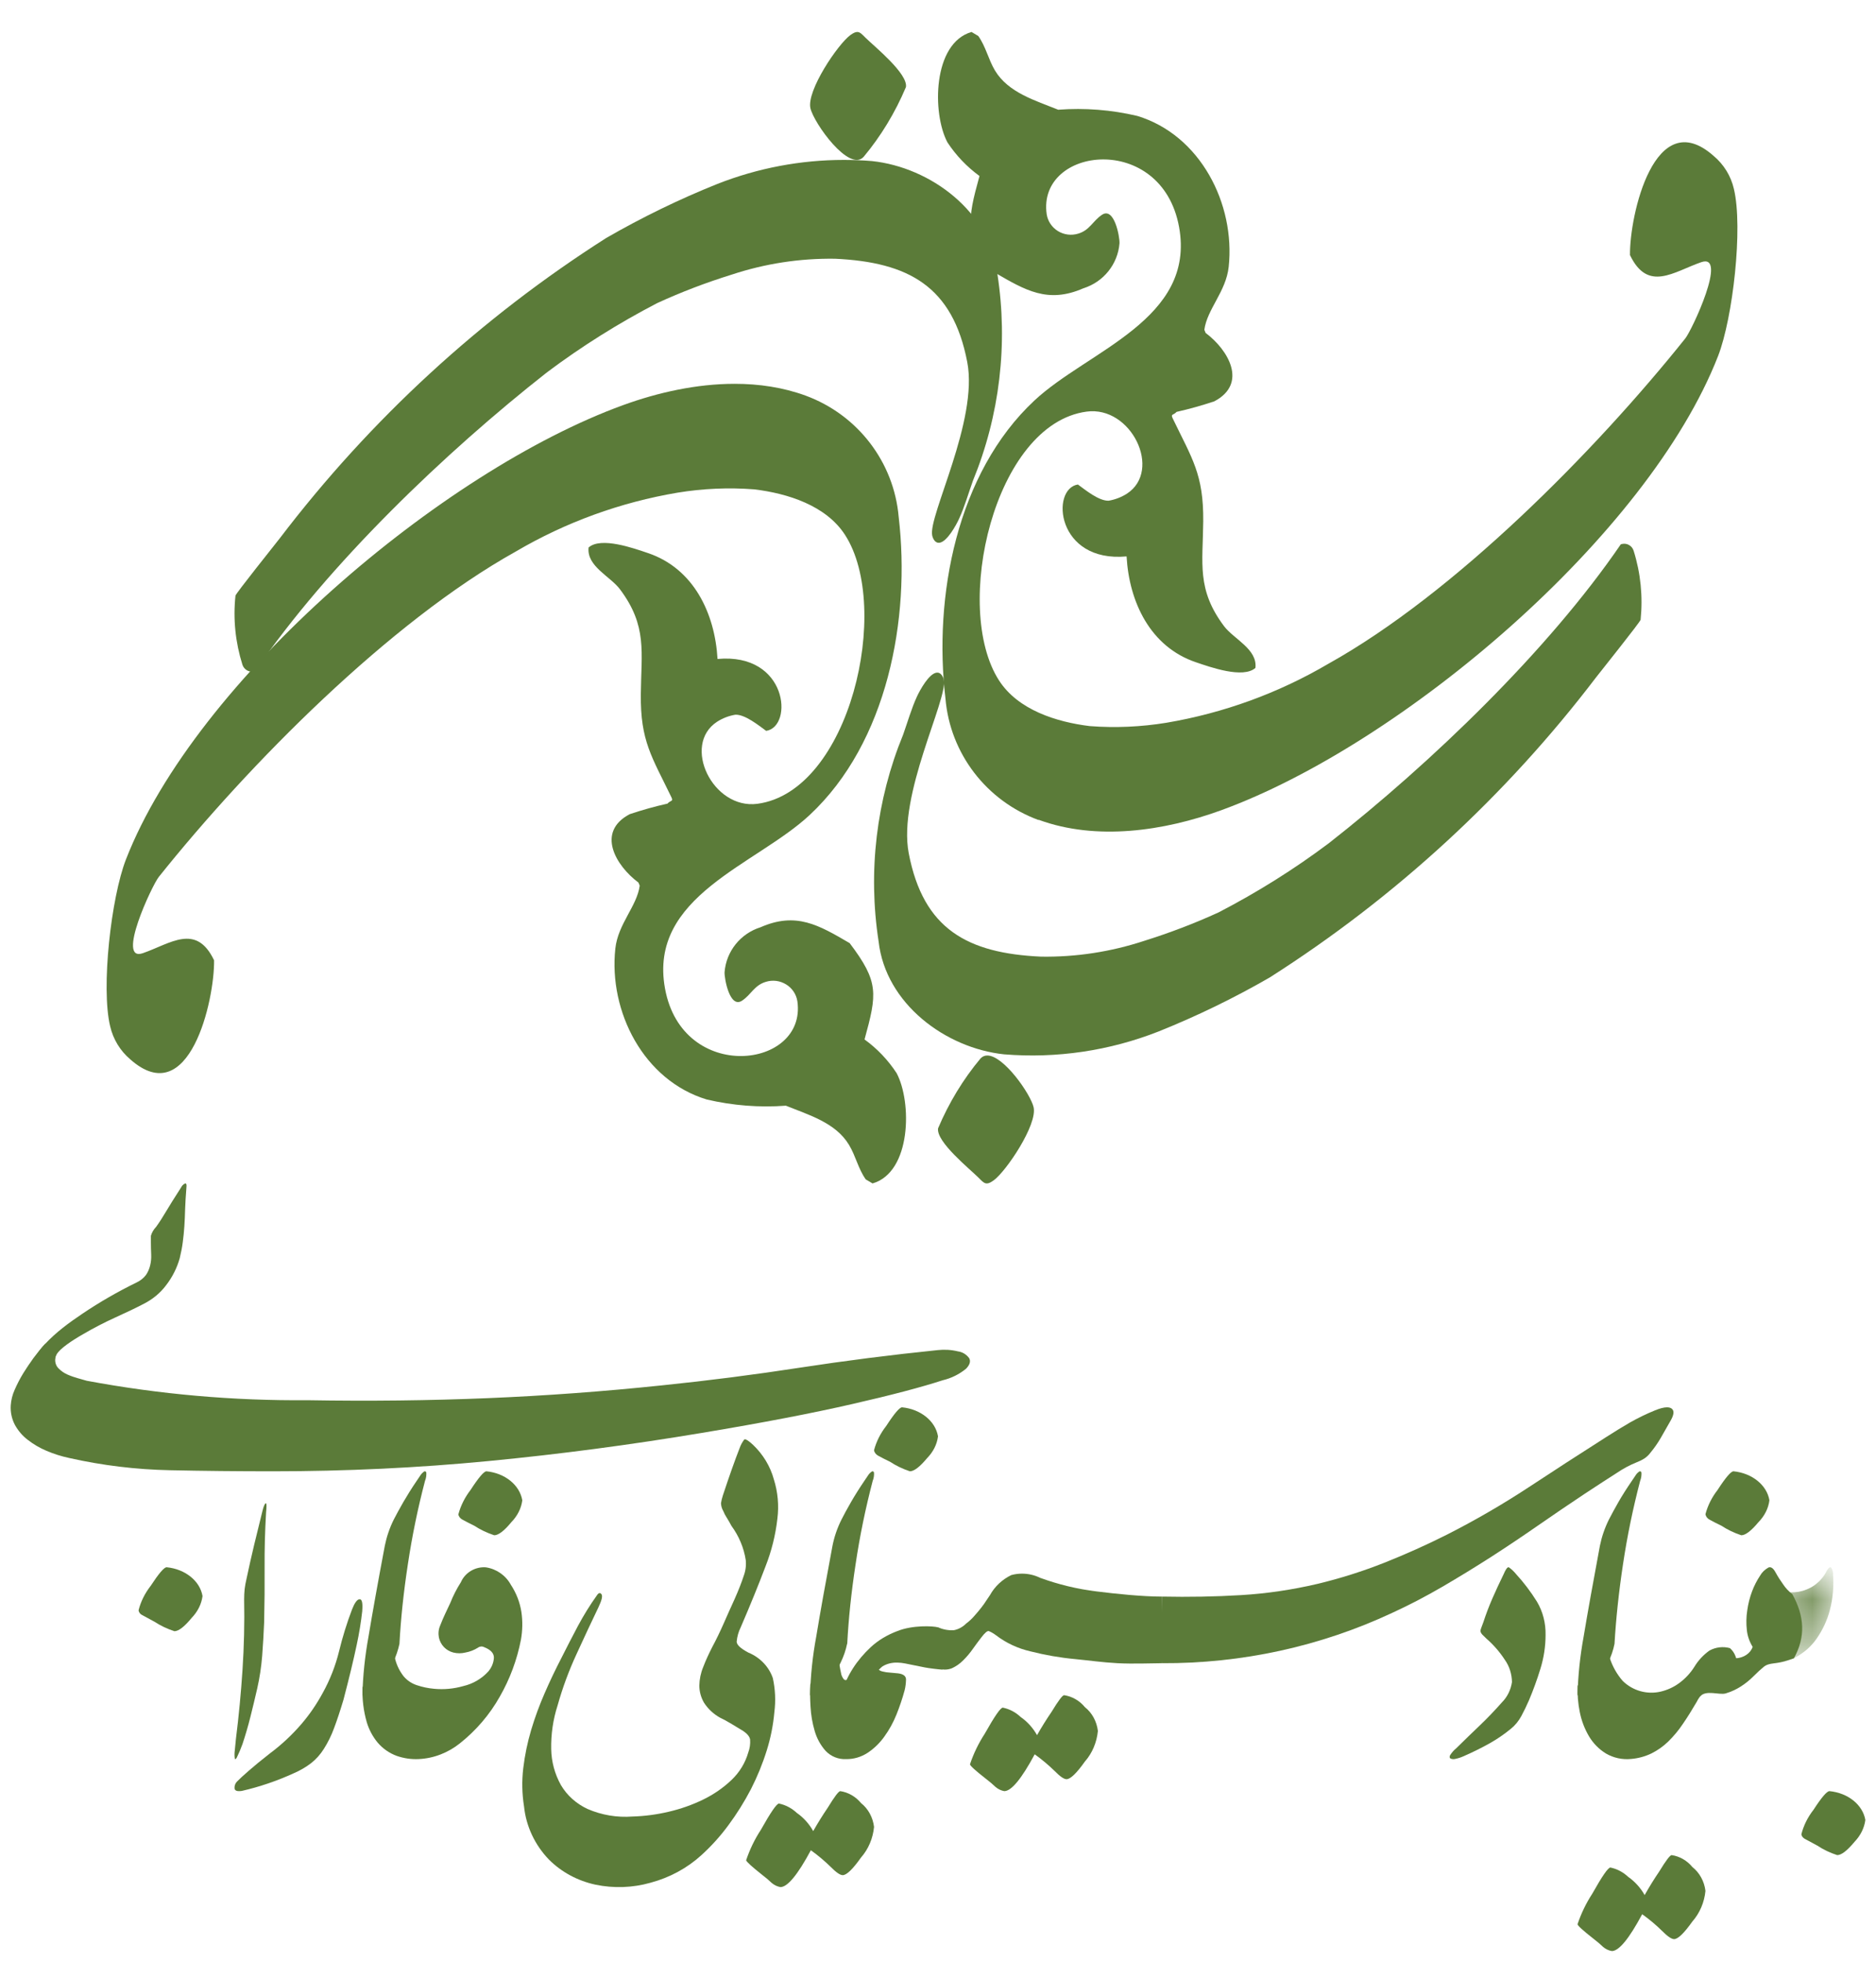 <svg width="44" height="46" viewBox="0 0 44 46" fill="none" xmlns="http://www.w3.org/2000/svg">
<path fill-rule="evenodd" clip-rule="evenodd" d="M19.944 0.823C19.652 1.036 18.913 2.129 19.008 2.539C19.091 2.892 19.916 4.045 20.255 3.679C20.66 3.194 20.995 2.642 21.248 2.042C21.299 1.726 20.503 1.086 20.301 0.886C20.22 0.805 20.172 0.75 20.106 0.75C20.064 0.75 20.014 0.772 19.944 0.823Z" fill="#5B7B39"/>
<path fill-rule="evenodd" clip-rule="evenodd" d="M22.221 3.338C22.422 3.644 22.677 3.911 22.973 4.127C22.678 5.2 22.63 5.474 23.322 6.386C24.047 6.808 24.578 7.125 25.412 6.759C25.884 6.611 26.218 6.193 26.257 5.704C26.264 5.553 26.134 4.844 25.846 5.037C25.628 5.182 25.561 5.397 25.29 5.478C25.129 5.528 24.956 5.506 24.814 5.419C24.671 5.331 24.574 5.186 24.549 5.023C24.323 3.433 27.246 3.088 27.654 5.322C28.049 7.491 25.521 8.217 24.263 9.39C22.435 11.094 21.893 13.996 22.175 16.38C22.284 17.669 23.135 18.779 24.359 19.229L24.36 19.223C25.718 19.721 27.301 19.487 28.64 19C32.882 17.455 38.652 12.567 40.297 8.346C40.642 7.458 40.885 5.339 40.667 4.43C40.598 4.129 40.432 3.858 40.194 3.658C38.807 2.426 38.218 5.054 38.23 5.981C38.651 6.861 39.257 6.37 39.901 6.148C40.532 5.928 39.684 7.74 39.527 7.936C37.414 10.578 34.116 13.916 31.153 15.566C29.984 16.253 28.697 16.721 27.356 16.948C26.762 17.045 26.159 17.072 25.558 17.026C24.777 16.93 23.876 16.647 23.431 15.955C22.332 14.252 23.316 9.942 25.485 9.652C26.534 9.51 27.267 11.031 26.431 11.576C26.301 11.659 26.155 11.715 26.002 11.741C25.773 11.749 25.456 11.488 25.281 11.361C24.637 11.461 24.772 13.199 26.423 13.047C26.483 14.113 26.977 15.17 28.055 15.531C28.383 15.642 29.154 15.919 29.445 15.662C29.495 15.221 28.938 14.986 28.71 14.684C28.062 13.821 28.212 13.21 28.221 12.223C28.23 11.122 27.96 10.755 27.506 9.813C27.45 9.698 27.521 9.743 27.596 9.658C27.894 9.591 28.189 9.508 28.48 9.411C29.274 8.993 28.807 8.202 28.277 7.807L28.247 7.733C28.311 7.251 28.756 6.836 28.818 6.257C28.976 4.784 28.154 3.166 26.673 2.718C26.066 2.575 25.441 2.526 24.819 2.573C24.286 2.357 23.649 2.175 23.336 1.653C23.18 1.391 23.123 1.096 22.945 0.844L22.786 0.75C21.873 1.013 21.86 2.659 22.221 3.338Z" fill="#5B7B39"/>
<path fill-rule="evenodd" clip-rule="evenodd" d="M38.014 12.764C36.306 15.262 33.555 17.9 31.171 19.769C30.355 20.382 29.488 20.924 28.582 21.394C28.016 21.653 27.433 21.875 26.839 22.061C26.056 22.319 25.237 22.445 24.415 22.432C22.697 22.352 21.657 21.794 21.314 20.01C21.05 18.64 22.233 16.403 22.136 15.942C22.121 15.869 22.069 15.766 21.976 15.772C21.79 15.784 21.571 16.193 21.507 16.332C21.378 16.611 21.286 16.935 21.182 17.227C20.553 18.76 20.354 20.437 20.607 22.076C20.771 23.534 22.175 24.577 23.55 24.723C24.783 24.823 26.021 24.64 27.173 24.187C28.071 23.827 28.942 23.404 29.781 22.92C32.725 21.046 35.316 18.664 37.434 15.884C37.564 15.717 38.458 14.599 38.479 14.534C38.535 13.987 38.48 13.436 38.315 12.913C38.296 12.852 38.253 12.802 38.196 12.774C38.164 12.758 38.128 12.75 38.093 12.75C38.066 12.75 38.04 12.755 38.014 12.764Z" fill="#5B7B39"/>
<path fill-rule="evenodd" clip-rule="evenodd" d="M22.997 24.82C22.59 25.307 22.256 25.858 22.002 26.457C21.951 26.773 22.748 27.412 22.949 27.614C23.082 27.747 23.126 27.808 23.306 27.678C23.599 27.465 24.337 26.37 24.242 25.962C24.171 25.655 23.542 24.75 23.156 24.75C23.096 24.75 23.042 24.772 22.997 24.82Z" fill="#5B7B39"/>
<path fill-rule="evenodd" clip-rule="evenodd" d="M14.611 9.501C10.368 11.045 4.598 15.932 2.954 20.153C2.608 21.041 2.365 23.159 2.584 24.067C2.654 24.369 2.819 24.64 3.056 24.841C4.445 26.071 5.034 23.445 5.021 22.518C4.6 21.637 3.995 22.128 3.35 22.351C2.718 22.57 3.567 20.758 3.724 20.563C5.836 17.921 9.136 14.584 12.095 12.934C13.265 12.246 14.553 11.778 15.894 11.552C16.489 11.455 17.092 11.428 17.692 11.475C18.473 11.57 19.375 11.852 19.821 12.545C20.919 14.248 19.936 18.557 17.765 18.848C16.718 18.988 15.983 17.468 16.82 16.923C16.95 16.84 17.096 16.784 17.248 16.759C17.476 16.751 17.795 17.011 17.97 17.138C18.614 17.038 18.479 15.301 16.829 15.452C16.768 14.387 16.273 13.33 15.195 12.968C14.867 12.857 14.095 12.58 13.805 12.838C13.756 13.279 14.314 13.514 14.54 13.817C15.187 14.679 15.039 15.289 15.03 16.279C15.018 17.38 15.29 17.747 15.744 18.688C15.801 18.803 15.73 18.759 15.654 18.844C15.356 18.911 15.06 18.994 14.77 19.091C13.975 19.508 14.442 20.3 14.974 20.695L15.004 20.768C14.939 21.25 14.494 21.665 14.432 22.244C14.273 23.717 15.094 25.334 16.577 25.782C17.184 25.924 17.81 25.974 18.432 25.927C18.965 26.143 19.602 26.325 19.914 26.848C20.071 27.109 20.128 27.405 20.306 27.656L20.465 27.75C21.377 27.487 21.391 25.841 21.029 25.163C20.829 24.857 20.574 24.589 20.277 24.374C20.571 23.301 20.62 23.028 19.928 22.115C19.204 21.692 18.673 21.376 17.838 21.743C17.366 21.891 17.032 22.308 16.994 22.798C16.988 22.947 17.116 23.657 17.405 23.464C17.622 23.32 17.689 23.105 17.962 23.023C18.122 22.973 18.294 22.995 18.437 23.083C18.58 23.17 18.676 23.314 18.702 23.479C18.927 25.068 16.004 25.413 15.597 23.179C15.201 21.011 17.73 20.285 18.989 19.112C20.816 17.409 21.358 14.508 21.078 12.123C20.967 10.835 20.117 9.726 18.893 9.276V9.276C18.364 9.083 17.8 9 17.231 9C16.337 9 15.429 9.203 14.611 9.501Z" fill="#5B7B39"/>
<path fill-rule="evenodd" clip-rule="evenodd" d="M16.828 4.312C15.929 4.672 15.058 5.097 14.219 5.58C11.276 7.454 8.685 9.836 6.567 12.616C6.437 12.783 5.543 13.9 5.523 13.966C5.464 14.511 5.521 15.064 5.686 15.587C5.706 15.647 5.748 15.697 5.804 15.725C5.861 15.754 5.927 15.758 5.986 15.736C7.693 13.237 10.446 10.601 12.83 8.73C13.645 8.119 14.511 7.576 15.415 7.107C15.981 6.847 16.564 6.625 17.16 6.44C17.942 6.181 18.762 6.055 19.586 6.067C21.302 6.148 22.344 6.707 22.686 8.49C22.951 9.861 21.767 12.097 21.864 12.557C21.88 12.631 21.931 12.734 22.025 12.728C22.21 12.716 22.43 12.305 22.493 12.167C22.622 11.888 22.715 11.564 22.819 11.273C23.448 9.74 23.647 8.063 23.393 6.424C23.229 4.966 21.825 3.923 20.452 3.777C20.232 3.759 20.013 3.75 19.794 3.75C18.781 3.75 17.775 3.94 16.828 4.312Z" fill="#5B7B39"/>
<path fill-rule="evenodd" clip-rule="evenodd" d="M3.535 37.185C3.398 37.361 3.301 37.555 3.25 37.759C3.257 37.811 3.294 37.856 3.351 37.88L3.624 38.028C3.765 38.12 3.922 38.195 4.091 38.25C4.189 38.249 4.324 38.146 4.494 37.939C4.637 37.791 4.726 37.613 4.75 37.425C4.69 37.071 4.344 36.793 3.909 36.75C3.849 36.75 3.725 36.895 3.535 37.185Z" fill="#5B7B39"/>
<path fill-rule="evenodd" clip-rule="evenodd" d="M4.25 27.84C4.088 28.092 3.969 28.281 3.895 28.407C3.821 28.532 3.744 28.654 3.662 28.768C3.603 28.829 3.561 28.902 3.539 28.979V29.139C3.539 29.233 3.542 29.326 3.546 29.416C3.55 29.503 3.542 29.59 3.521 29.675C3.502 29.753 3.47 29.828 3.424 29.896C3.368 29.969 3.296 30.028 3.208 30.07C2.765 30.286 2.338 30.532 1.934 30.804C1.616 31.018 1.32 31.234 1.056 31.516C0.919 31.664 0.799 31.87 0.672 32.017C0.955 32.176 1.13 32.265 1.198 32.284C1.226 32.115 1.26 31.901 1.325 31.766C1.389 31.631 1.704 31.424 1.942 31.289C2.188 31.144 2.444 31.012 2.707 30.892C2.969 30.774 3.189 30.668 3.368 30.575C3.58 30.468 3.761 30.318 3.895 30.138C4.044 29.946 4.151 29.731 4.215 29.505C4.246 29.375 4.272 29.249 4.287 29.126C4.303 29.004 4.316 28.879 4.324 28.753C4.332 28.626 4.339 28.492 4.342 28.347C4.347 28.204 4.357 28.038 4.372 27.851C4.38 27.783 4.372 27.75 4.35 27.75C4.346 27.75 4.342 27.751 4.337 27.753C4.297 27.773 4.268 27.803 4.25 27.84Z" fill="#5B7B39"/>
<path fill-rule="evenodd" clip-rule="evenodd" d="M0.781 31.85C0.677 31.997 0.6 32.112 0.548 32.197C0.47 32.323 0.4 32.46 0.344 32.589C0.291 32.705 0.261 32.828 0.252 32.955C0.242 33.114 0.276 33.271 0.349 33.411C0.425 33.548 0.526 33.668 0.649 33.761C0.785 33.868 0.935 33.954 1.091 34.02C1.262 34.093 1.44 34.149 1.622 34.188C2.399 34.363 3.191 34.459 3.987 34.475C4.781 34.492 5.585 34.5 6.399 34.5C8.109 34.5 9.797 34.42 11.457 34.26C13.119 34.1 14.786 33.88 16.46 33.6C17.895 33.361 19.073 33.134 19.994 32.922C20.915 32.712 21.62 32.525 22.112 32.365C22.311 32.318 22.497 32.226 22.658 32.095C22.746 32.004 22.77 31.922 22.733 31.85C22.668 31.76 22.574 31.702 22.467 31.688C22.312 31.65 22.153 31.641 21.996 31.658C20.898 31.77 19.818 31.908 18.755 32.071C17.692 32.235 16.616 32.373 15.526 32.485C14.153 32.629 12.789 32.729 11.434 32.785C10.078 32.841 8.673 32.858 7.215 32.833C5.479 32.848 3.743 32.696 2.034 32.377C1.98 32.362 1.911 32.342 1.827 32.318C1.742 32.294 1.66 32.266 1.579 32.23C1.502 32.196 1.433 32.148 1.372 32.086C1.315 32.029 1.288 31.948 1.296 31.866C1.31 31.764 1.3 31.658 1.264 31.56C1.243 31.52 1.207 31.5 1.153 31.5C1.125 31.5 1.093 31.506 1.056 31.516C0.963 31.609 0.874 31.729 0.781 31.85Z" fill="#5B7B39"/>
<path fill-rule="evenodd" clip-rule="evenodd" d="M6.23 35.252C6.207 35.265 6.183 35.321 6.158 35.421C6.091 35.69 6.025 35.958 5.961 36.225C5.897 36.492 5.837 36.76 5.78 37.029C5.762 37.104 5.748 37.181 5.738 37.261C5.73 37.34 5.726 37.421 5.726 37.502C5.737 38.053 5.724 38.605 5.688 39.153C5.652 39.7 5.601 40.239 5.534 40.77C5.523 40.87 5.514 40.964 5.506 41.053C5.498 41.112 5.498 41.173 5.506 41.232C5.514 41.262 5.53 41.255 5.556 41.208C5.604 41.109 5.648 41.005 5.687 40.897C5.757 40.687 5.82 40.472 5.875 40.251C5.929 40.035 5.982 39.816 6.033 39.593C6.089 39.346 6.128 39.09 6.149 38.83C6.169 38.569 6.184 38.308 6.195 38.046C6.205 37.607 6.209 37.176 6.206 36.752C6.203 36.33 6.215 35.899 6.241 35.46C6.255 35.326 6.254 35.25 6.236 35.25C6.234 35.25 6.232 35.251 6.23 35.252Z" fill="#5B7B39"/>
<path fill-rule="evenodd" clip-rule="evenodd" d="M8.433 37.5C8.376 37.504 8.318 37.583 8.258 37.736C8.136 38.056 8.034 38.385 7.953 38.718C7.869 39.061 7.739 39.392 7.568 39.7C7.425 39.963 7.256 40.211 7.061 40.436C6.841 40.69 6.595 40.919 6.327 41.118C6.131 41.271 5.969 41.404 5.841 41.516C5.712 41.628 5.617 41.715 5.558 41.776C5.516 41.818 5.496 41.878 5.501 41.937C5.509 41.992 5.565 42.01 5.671 41.995C6.09 41.899 6.499 41.759 6.891 41.58C7.036 41.518 7.173 41.438 7.298 41.343C7.416 41.249 7.517 41.136 7.597 41.007C7.693 40.856 7.773 40.693 7.835 40.523C7.906 40.335 7.979 40.113 8.055 39.86C8.191 39.343 8.294 38.913 8.367 38.566C8.424 38.303 8.467 38.038 8.497 37.77L8.496 37.771C8.51 37.59 8.491 37.5 8.437 37.5C8.436 37.5 8.434 37.5 8.433 37.5Z" fill="#5B7B39"/>
<path fill-rule="evenodd" clip-rule="evenodd" d="M9.944 34.508C9.91 34.532 9.881 34.562 9.861 34.594L9.772 34.726C9.653 34.901 9.549 35.068 9.459 35.223C9.369 35.381 9.294 35.518 9.234 35.635C9.136 35.833 9.067 36.039 9.025 36.248C8.864 37.101 8.737 37.81 8.643 38.376C8.56 38.832 8.511 39.29 8.5 39.75C8.594 39.74 8.678 39.703 8.733 39.646C8.83 39.562 8.917 39.47 8.987 39.372C9.079 39.247 9.156 39.117 9.219 38.983C9.287 38.841 9.337 38.694 9.369 38.545C9.4 37.963 9.465 37.341 9.566 36.681C9.665 36.02 9.799 35.369 9.968 34.726C9.994 34.663 10.003 34.596 9.999 34.529C9.991 34.51 9.98 34.5 9.966 34.5C9.96 34.5 9.952 34.502 9.944 34.508Z" fill="#5B7B39"/>
<path fill-rule="evenodd" clip-rule="evenodd" d="M11.036 34.938C10.902 35.112 10.806 35.304 10.752 35.506L10.75 35.507C10.758 35.561 10.795 35.609 10.852 35.637C10.943 35.686 11.034 35.733 11.125 35.777C11.266 35.87 11.423 35.944 11.591 36C11.69 36 11.825 35.898 11.994 35.692C12.137 35.545 12.226 35.368 12.25 35.181C12.19 34.823 11.845 34.543 11.409 34.5C11.35 34.501 11.226 34.646 11.036 34.938Z" fill="#5B7B39"/>
<path fill-rule="evenodd" clip-rule="evenodd" d="M10.809 37.102C10.711 37.256 10.628 37.418 10.561 37.587L10.442 37.84C10.403 37.924 10.362 38.017 10.324 38.116C10.285 38.206 10.276 38.303 10.294 38.398C10.312 38.482 10.353 38.56 10.413 38.623C10.472 38.684 10.548 38.728 10.632 38.75C10.725 38.773 10.822 38.773 10.916 38.75C11.021 38.731 11.122 38.692 11.212 38.635C11.252 38.605 11.308 38.599 11.353 38.623C11.511 38.684 11.588 38.769 11.584 38.876C11.576 38.996 11.528 39.108 11.448 39.199C11.294 39.366 11.092 39.484 10.868 39.536C10.645 39.6 10.413 39.622 10.182 39.6C10.043 39.588 9.906 39.559 9.775 39.515C9.653 39.475 9.546 39.402 9.465 39.305C9.375 39.188 9.308 39.055 9.271 38.913C9.219 38.713 9.194 38.508 9.2 38.303L8.502 39.57C8.493 39.846 8.526 40.122 8.603 40.387C8.655 40.559 8.741 40.72 8.856 40.86C8.976 41.001 9.13 41.11 9.307 41.174C9.472 41.231 9.646 41.257 9.821 41.248C9.997 41.24 10.171 41.203 10.335 41.139C10.498 41.076 10.65 40.988 10.785 40.88C11.166 40.578 11.484 40.207 11.721 39.786C11.96 39.37 12.127 38.918 12.218 38.45C12.256 38.236 12.261 38.016 12.229 37.8C12.194 37.572 12.109 37.354 11.981 37.16C11.862 36.942 11.645 36.789 11.395 36.752C11.381 36.751 11.368 36.75 11.354 36.75C11.118 36.75 10.902 36.888 10.809 37.102Z" fill="#5B7B39"/>
<path fill-rule="evenodd" clip-rule="evenodd" d="M19.413 42.39C19.293 42.567 19.179 42.749 19.073 42.937C18.977 42.765 18.846 42.62 18.689 42.511C18.57 42.399 18.425 42.323 18.27 42.291C18.217 42.291 18.076 42.496 17.846 42.906C17.701 43.127 17.586 43.366 17.5 43.62C17.505 43.654 17.634 43.771 17.885 43.97C17.961 44.027 18.032 44.088 18.1 44.153C18.16 44.203 18.23 44.237 18.304 44.25C18.47 44.25 18.709 43.962 19.018 43.386C19.182 43.503 19.336 43.633 19.482 43.775C19.61 43.905 19.704 43.97 19.765 43.97C19.855 43.97 19.999 43.833 20.195 43.556C20.367 43.361 20.474 43.108 20.5 42.839C20.473 42.615 20.363 42.413 20.195 42.28C20.068 42.127 19.896 42.028 19.708 42C19.67 42 19.572 42.13 19.413 42.39Z" fill="#5B7B39"/>
<path fill-rule="evenodd" clip-rule="evenodd" d="M17.455 33.756C17.408 33.818 17.372 33.885 17.347 33.957C17.236 34.241 17.105 34.61 16.955 35.064C16.935 35.124 16.92 35.185 16.91 35.248C16.913 35.313 16.931 35.377 16.964 35.432C16.985 35.485 17.011 35.536 17.043 35.584C17.078 35.64 17.116 35.705 17.155 35.779C17.331 36.019 17.447 36.295 17.491 36.583C17.504 36.708 17.487 36.834 17.443 36.953C17.395 37.101 17.324 37.284 17.228 37.5C17.14 37.692 17.054 37.884 16.971 38.074C16.887 38.263 16.798 38.449 16.702 38.627C16.622 38.784 16.551 38.938 16.493 39.09C16.435 39.23 16.405 39.378 16.402 39.526C16.403 39.665 16.44 39.801 16.51 39.923C16.604 40.071 16.736 40.194 16.893 40.28C16.976 40.319 17.055 40.363 17.132 40.409C17.212 40.458 17.296 40.507 17.383 40.56C17.51 40.634 17.58 40.711 17.593 40.789C17.601 40.894 17.586 40.998 17.549 41.096C17.479 41.339 17.344 41.561 17.156 41.739C16.962 41.924 16.738 42.078 16.493 42.197C16.235 42.323 15.961 42.419 15.68 42.484C15.403 42.549 15.121 42.587 14.836 42.595C14.473 42.623 14.109 42.561 13.778 42.417C13.515 42.294 13.298 42.099 13.156 41.858C13.011 41.598 12.933 41.308 12.928 41.015C12.921 40.667 12.971 40.322 13.078 39.99C13.193 39.58 13.341 39.178 13.521 38.789C13.704 38.39 13.875 38.023 14.036 37.689C14.114 37.525 14.139 37.422 14.106 37.381C14.075 37.34 14.039 37.349 13.999 37.41C13.836 37.638 13.688 37.878 13.556 38.124C13.422 38.377 13.291 38.631 13.164 38.884C13.029 39.144 12.899 39.416 12.776 39.699C12.652 39.982 12.546 40.271 12.458 40.565C12.371 40.859 12.309 41.157 12.273 41.459C12.237 41.759 12.243 42.062 12.291 42.36C12.339 42.824 12.544 43.262 12.877 43.607C13.17 43.899 13.548 44.103 13.965 44.193C14.392 44.282 14.837 44.267 15.256 44.148C15.706 44.028 16.116 43.806 16.452 43.5C16.688 43.285 16.9 43.05 17.086 42.796C17.284 42.529 17.46 42.246 17.613 41.953C17.762 41.661 17.886 41.358 17.983 41.047C18.075 40.754 18.135 40.453 18.162 40.148C18.196 39.881 18.184 39.611 18.126 39.349C18.034 39.082 17.826 38.864 17.552 38.751C17.369 38.654 17.278 38.568 17.278 38.494C17.289 38.378 17.32 38.264 17.373 38.158C17.604 37.622 17.797 37.147 17.953 36.734C18.096 36.371 18.19 35.994 18.233 35.611C18.272 35.302 18.244 34.987 18.15 34.689C18.066 34.383 17.897 34.103 17.66 33.878C17.568 33.793 17.505 33.75 17.472 33.75C17.465 33.75 17.459 33.752 17.455 33.756Z" fill="#5B7B39"/>
<path fill-rule="evenodd" clip-rule="evenodd" d="M20.444 34.508C20.41 34.532 20.381 34.562 20.361 34.594L20.272 34.726C20.153 34.901 20.048 35.068 19.959 35.223C19.868 35.381 19.794 35.518 19.735 35.635C19.636 35.833 19.566 36.039 19.525 36.248C19.365 37.101 19.237 37.81 19.144 38.376C19.059 38.832 19.011 39.29 19 39.75C19.094 39.74 19.179 39.703 19.232 39.646C19.331 39.562 19.416 39.47 19.487 39.372C19.578 39.247 19.656 39.117 19.718 38.983C19.787 38.841 19.838 38.694 19.868 38.545L19.871 38.547C19.901 37.964 19.966 37.341 20.067 36.681C20.165 36.02 20.3 35.369 20.468 34.726C20.494 34.663 20.503 34.596 20.499 34.529C20.491 34.51 20.48 34.5 20.466 34.5C20.46 34.5 20.452 34.502 20.444 34.508Z" fill="#5B7B39"/>
<path fill-rule="evenodd" clip-rule="evenodd" d="M19.004 39.5C18.997 39.672 18.999 39.844 19.01 40.017C19.02 40.211 19.053 40.404 19.108 40.59C19.158 40.764 19.246 40.923 19.364 41.056C19.49 41.188 19.665 41.258 19.844 41.249C20.023 41.252 20.198 41.2 20.35 41.101C20.502 41 20.634 40.872 20.742 40.72C20.857 40.562 20.952 40.388 21.026 40.204C21.1 40.019 21.165 39.829 21.217 39.636C21.238 39.553 21.248 39.467 21.25 39.381C21.249 39.301 21.187 39.254 21.064 39.238C21.006 39.231 20.943 39.226 20.879 39.221C20.816 39.218 20.755 39.209 20.694 39.193C20.593 39.172 20.526 39.073 20.541 38.966C20.426 38.943 20.307 38.961 20.203 39.017C20.09 39.078 19.998 39.175 19.941 39.294C19.861 39.438 19.793 39.431 19.734 39.272C19.658 38.937 19.628 38.594 19.647 38.25L19.004 39.5Z" fill="#5B7B39"/>
<path fill-rule="evenodd" clip-rule="evenodd" d="M20.785 33.438C20.649 33.611 20.553 33.804 20.5 34.005C20.507 34.059 20.544 34.108 20.601 34.137C20.692 34.186 20.782 34.233 20.874 34.276C21.015 34.369 21.172 34.444 21.34 34.5C21.439 34.5 21.573 34.397 21.744 34.192C21.888 34.045 21.977 33.868 22 33.68C21.94 33.323 21.594 33.043 21.157 33C21.099 33 20.974 33.146 20.785 33.438Z" fill="#5B7B39"/>
<path fill-rule="evenodd" clip-rule="evenodd" d="M20.426 38.621C20.094 38.929 19.863 39.29 19.75 39.675L20.492 39.386C20.517 39.27 20.589 39.161 20.696 39.076C20.794 39.014 20.918 38.982 21.048 38.986C21.108 38.987 21.17 38.994 21.229 39.006C21.297 39.019 21.612 39.082 21.691 39.099C21.767 39.116 22.044 39.149 22.099 39.15C22.145 39.15 22.086 38.22 22 38.159C21.885 38.126 21.406 38.103 21.048 38.246C20.806 38.337 20.594 38.465 20.426 38.621Z" fill="#5B7B39"/>
<path fill-rule="evenodd" clip-rule="evenodd" d="M24.664 40.14C24.543 40.317 24.429 40.5 24.323 40.687C24.226 40.515 24.095 40.37 23.938 40.261C23.82 40.149 23.675 40.073 23.52 40.042C23.466 40.042 23.326 40.246 23.095 40.656C22.951 40.877 22.835 41.117 22.75 41.37C22.75 41.402 22.878 41.519 23.136 41.72C23.211 41.777 23.282 41.838 23.351 41.903C23.41 41.953 23.48 41.987 23.554 42C23.72 42 23.959 41.712 24.268 41.136C24.431 41.253 24.587 41.383 24.733 41.525C24.86 41.655 24.953 41.72 25.015 41.72C25.104 41.72 25.249 41.583 25.445 41.306C25.617 41.111 25.724 40.858 25.75 40.589C25.723 40.365 25.614 40.163 25.445 40.03C25.319 39.877 25.146 39.778 24.958 39.75C24.92 39.75 24.822 39.88 24.664 40.14Z" fill="#5B7B39"/>
<path fill-rule="evenodd" clip-rule="evenodd" d="M23.22 37.402C23.204 37.423 23.178 37.463 23.141 37.519C23.105 37.577 23.062 37.637 23.012 37.701C22.964 37.763 22.909 37.828 22.849 37.895C22.793 37.96 22.728 38.02 22.659 38.071C22.58 38.151 22.479 38.206 22.368 38.227C22.241 38.233 22.116 38.209 22 38.159V39.119C22.103 39.16 22.221 39.16 22.325 39.119C22.426 39.073 22.516 39.009 22.593 38.931C22.678 38.846 22.755 38.755 22.822 38.658C22.893 38.558 22.959 38.47 23.019 38.392C23.101 38.285 23.159 38.237 23.192 38.247C23.255 38.273 23.313 38.309 23.366 38.349C23.601 38.528 23.875 38.655 24.167 38.722C24.509 38.809 24.857 38.87 25.209 38.903C25.571 38.938 25.84 38.98 26.211 39C26.582 39.02 27.032 39 27.25 39C27.319 38.907 27.25 37.562 27.25 37.438C26.796 37.438 26.173 37.374 25.722 37.317C25.268 37.262 24.823 37.154 24.395 36.998C24.263 36.933 24.117 36.9 23.97 36.9C23.886 36.9 23.801 36.911 23.718 36.934C23.506 37.037 23.331 37.201 23.22 37.402Z" fill="#5B7B39"/>
<path fill-rule="evenodd" clip-rule="evenodd" d="M38.82 33.07C38.617 33.152 38.419 33.249 38.229 33.356C38.045 33.464 37.858 33.577 37.674 33.696C37.05 34.094 36.439 34.488 35.842 34.882C35.232 35.282 34.598 35.649 33.943 35.982C33.468 36.222 32.977 36.442 32.469 36.644C31.961 36.845 31.437 37.011 30.904 37.139C30.312 37.278 29.709 37.368 29.1 37.404C28.499 37.44 27.883 37.451 27.25 37.438V39C29.121 39.01 30.969 38.607 32.65 37.821C33.053 37.636 33.444 37.432 33.825 37.21C34.209 36.986 34.588 36.754 34.963 36.514C35.337 36.273 35.706 36.026 36.07 35.773C36.434 35.52 36.798 35.274 37.161 35.032C37.473 34.827 37.729 34.66 37.929 34.533C38.072 34.436 38.226 34.354 38.387 34.289C38.45 34.265 38.512 34.235 38.57 34.198C38.624 34.161 38.671 34.116 38.709 34.065C38.8 33.955 38.882 33.838 38.953 33.715C39.027 33.587 39.098 33.464 39.165 33.343C39.261 33.186 39.276 33.083 39.209 33.031C39.182 33.01 39.145 33 39.098 33C39.028 33 38.935 33.023 38.82 33.07Z" fill="#5B7B39"/>
<path fill-rule="evenodd" clip-rule="evenodd" d="M35.264 36.918C35.17 37.11 35.082 37.299 35.002 37.483C34.923 37.664 34.853 37.848 34.791 38.038C34.77 38.094 34.754 38.142 34.74 38.175C34.728 38.201 34.723 38.228 34.725 38.256C34.731 38.283 34.744 38.306 34.761 38.324C34.782 38.345 34.816 38.378 34.862 38.423C35.026 38.566 35.173 38.733 35.295 38.921C35.401 39.07 35.459 39.253 35.462 39.443C35.434 39.627 35.351 39.794 35.226 39.919C35.056 40.111 34.885 40.29 34.711 40.456C34.536 40.622 34.352 40.801 34.157 40.993C34.1 41.039 34.051 41.095 34.01 41.159C33.994 41.196 33.997 41.222 34.021 41.236C34.059 41.252 34.102 41.254 34.141 41.242C34.206 41.229 34.268 41.208 34.328 41.181C34.563 41.078 34.77 40.974 34.952 40.871C35.121 40.775 35.283 40.664 35.436 40.538C35.535 40.459 35.619 40.356 35.682 40.239C35.746 40.121 35.804 39.999 35.859 39.874C35.961 39.632 36.052 39.383 36.129 39.131C36.208 38.876 36.25 38.608 36.25 38.338C36.256 38.061 36.186 37.788 36.048 37.557C35.903 37.324 35.738 37.106 35.555 36.907C35.506 36.847 35.451 36.795 35.39 36.752C35.386 36.751 35.383 36.75 35.38 36.75C35.35 36.75 35.312 36.806 35.264 36.918Z" fill="#5B7B39"/>
<path fill-rule="evenodd" clip-rule="evenodd" d="M38.444 34.508C38.41 34.532 38.381 34.562 38.362 34.594L38.273 34.726C38.153 34.901 38.047 35.068 37.958 35.223C37.868 35.381 37.794 35.518 37.734 35.635C37.636 35.833 37.566 36.039 37.524 36.248C37.365 37.101 37.237 37.81 37.143 38.376C37.059 38.832 37.011 39.29 37 39.75C37.095 39.74 37.178 39.703 37.232 39.646C37.331 39.562 37.416 39.47 37.486 39.372C37.578 39.247 37.656 39.117 37.718 38.983C37.787 38.841 37.838 38.694 37.867 38.545C37.901 37.963 37.966 37.341 38.066 36.681C38.165 36.02 38.3 35.369 38.468 34.726C38.493 34.663 38.503 34.596 38.499 34.529C38.491 34.51 38.48 34.5 38.466 34.5C38.459 34.5 38.452 34.502 38.444 34.508Z" fill="#5B7B39"/>
<path fill-rule="evenodd" clip-rule="evenodd" d="M38.913 43.889C38.792 44.067 38.679 44.25 38.574 44.437C38.477 44.265 38.344 44.12 38.189 44.011C38.069 43.899 37.925 43.822 37.77 43.791C37.717 43.791 37.575 43.996 37.345 44.406C37.201 44.627 37.085 44.867 37 45.12C37 45.152 37.128 45.269 37.385 45.47C37.459 45.527 37.532 45.587 37.6 45.653C37.658 45.703 37.729 45.737 37.804 45.75C37.97 45.75 38.208 45.462 38.516 44.886C38.68 45.002 38.836 45.133 38.98 45.275C39.109 45.405 39.204 45.47 39.264 45.47C39.355 45.47 39.498 45.332 39.694 45.056C39.866 44.86 39.974 44.608 40 44.339C39.973 44.115 39.862 43.913 39.694 43.78C39.568 43.627 39.396 43.528 39.207 43.5C39.169 43.5 39.071 43.63 38.913 43.889Z" fill="#5B7B39"/>
<path fill-rule="evenodd" clip-rule="evenodd" d="M37.002 39.532C36.994 39.739 37.012 39.947 37.053 40.149C37.093 40.35 37.166 40.54 37.269 40.715C37.367 40.879 37.502 41.017 37.665 41.117C37.845 41.222 38.052 41.266 38.259 41.245C38.423 41.231 38.582 41.188 38.731 41.117C38.876 41.045 39.01 40.951 39.127 40.837C39.255 40.711 39.37 40.574 39.47 40.424C39.579 40.265 39.687 40.092 39.796 39.905C39.864 39.765 39.976 39.652 40.116 39.585C40.268 39.549 40.426 39.551 40.576 39.591C40.636 39.521 40.681 39.439 40.708 39.351C40.735 39.264 40.748 39.174 40.75 39.083C40.75 38.997 40.735 38.912 40.703 38.832C40.676 38.761 40.632 38.697 40.575 38.647C40.413 38.602 40.24 38.623 40.093 38.704C39.949 38.807 39.828 38.938 39.738 39.088C39.643 39.237 39.523 39.365 39.382 39.468C39.254 39.562 39.107 39.629 38.951 39.666C38.632 39.741 38.295 39.647 38.06 39.416C37.781 39.096 37.647 38.674 37.688 38.25L37.002 39.532Z" fill="#5B7B39"/>
<path fill-rule="evenodd" clip-rule="evenodd" d="M40.284 34.938C40.149 35.112 40.053 35.304 40 35.506C40.008 35.559 40.044 35.608 40.1 35.636C40.191 35.686 40.282 35.733 40.374 35.776C40.515 35.869 40.672 35.944 40.84 36C40.939 36 41.073 35.897 41.244 35.692C41.388 35.545 41.477 35.367 41.5 35.179C41.44 34.823 41.094 34.543 40.658 34.5C40.598 34.5 40.474 34.645 40.284 34.938Z" fill="#5B7B39"/>
<path fill-rule="evenodd" clip-rule="evenodd" d="M41.282 36.946C41.204 37.064 41.141 37.188 41.093 37.316C41.038 37.462 41.001 37.612 40.98 37.764C40.956 37.917 40.954 38.071 40.971 38.224C40.985 38.361 41.032 38.495 41.107 38.617C41.057 38.768 40.897 38.876 40.71 38.885C40.472 38.889 40.234 38.87 40 38.829L39.87 39.784C40.008 39.616 40.321 39.752 40.473 39.709C40.604 39.67 40.727 39.613 40.837 39.541C40.943 39.472 41.041 39.393 41.127 39.306C41.213 39.219 41.296 39.143 41.378 39.076C41.473 39.005 41.597 39.01 41.734 38.983C41.825 38.965 41.939 38.932 42.075 38.885C42.356 38.373 42.32 37.896 42.039 37.383C41.953 37.316 41.88 37.239 41.824 37.154C41.76 37.065 41.7 36.973 41.649 36.879C41.604 36.793 41.558 36.75 41.51 36.75C41.499 36.75 41.489 36.752 41.48 36.755C41.394 36.803 41.325 36.869 41.282 36.946Z" fill="#5B7B39"/>
<path fill-rule="evenodd" clip-rule="evenodd" d="M42.536 42.435C42.398 42.611 42.302 42.806 42.25 43.01C42.257 43.061 42.295 43.106 42.351 43.13L42.625 43.278C42.765 43.371 42.922 43.446 43.09 43.5C43.189 43.5 43.323 43.397 43.495 43.19C43.637 43.042 43.726 42.863 43.75 42.676C43.689 42.32 43.344 42.042 42.909 42C42.848 42 42.724 42.145 42.536 42.435Z" fill="#5B7B39"/>
<mask id="mask0_4471_6332" style="mask-type:alpha" maskUnits="userSpaceOnUse" x="41" y="36" width="2" height="3">
<path d="M42.843 36.837C42.779 36.97 42.677 37.087 42.548 37.178C42.443 37.25 42.319 37.3 42.187 37.325C42.064 37.345 41.938 37.343 41.818 37.318C41.699 37.293 41.59 37.247 41.5 37.178V38.999C41.718 39.008 41.934 38.959 42.117 38.86C42.32 38.749 42.488 38.599 42.608 38.424C42.752 38.215 42.857 37.989 42.918 37.754C42.989 37.482 43.013 37.203 42.993 36.926C42.996 36.872 42.984 36.818 42.956 36.768C42.947 36.756 42.938 36.75 42.928 36.75C42.906 36.75 42.877 36.779 42.843 36.837Z" fill="white"/>
</mask>
<g mask="url(#mask0_4471_6332)">
<path d="M42.843 36.837C42.779 36.97 42.677 37.087 42.548 37.178C42.443 37.25 42.319 37.3 42.187 37.325C42.064 37.345 41.938 37.343 41.818 37.318C41.699 37.293 41.59 37.247 41.5 37.178V38.999C41.718 39.008 41.934 38.959 42.117 38.86C42.32 38.749 42.488 38.599 42.608 38.424C42.752 38.215 42.857 37.989 42.918 37.754C42.989 37.482 43.013 37.203 42.993 36.926C42.996 36.872 42.984 36.818 42.956 36.768C42.947 36.756 42.938 36.75 42.928 36.75C42.906 36.75 42.877 36.779 42.843 36.837Z" fill="#5B7B39"/>
</g>
</svg>
